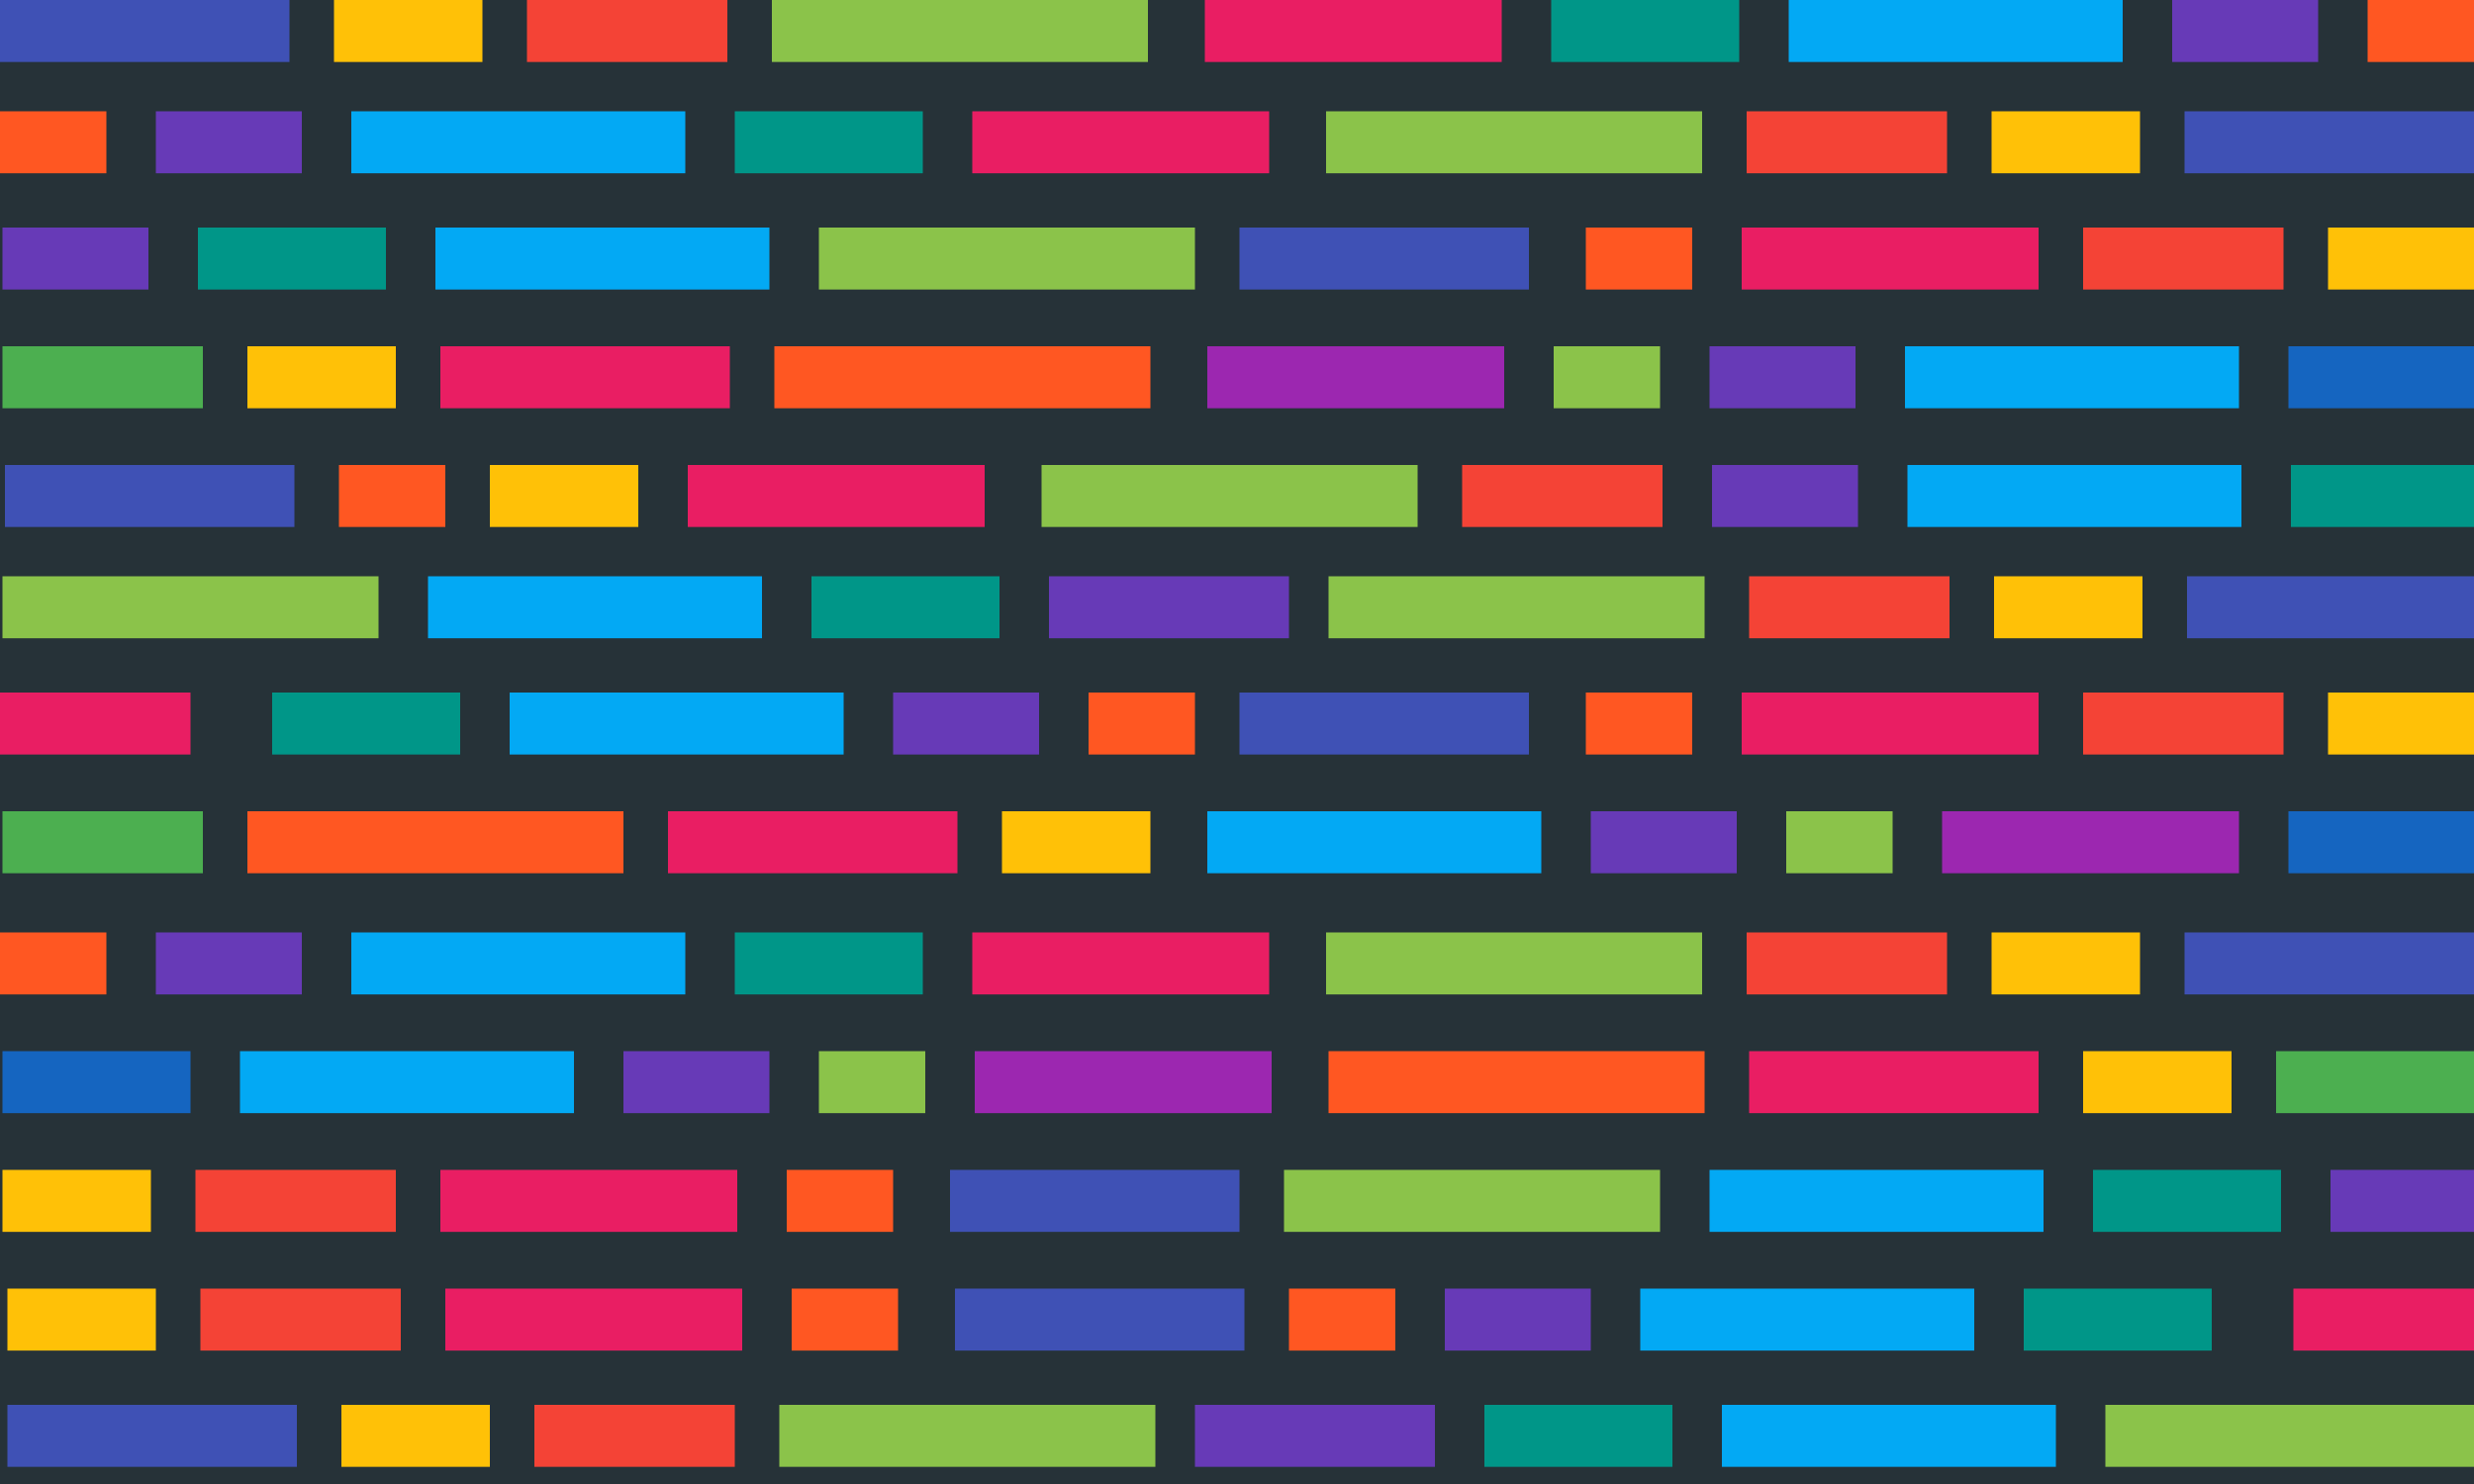 <?xml version="1.0" standalone="no"?><!-- Generator: Gravit.io --><svg xmlns="http://www.w3.org/2000/svg" xmlns:xlink="http://www.w3.org/1999/xlink" style="isolation:isolate" viewBox="0 0 1000 600" width="1000" height="600"><defs><clipPath id="_clipPath_pnXmcRJodvP0H97JaYQ5DtJaiSpN4kLm"><rect width="1000" height="600"/></clipPath></defs><g clip-path="url(#_clipPath_pnXmcRJodvP0H97JaYQ5DtJaiSpN4kLm)"><rect width="1000" height="600" style="fill:rgb(38,50,56)"/><rect x="0" y="0" width="117" height="25.059" transform="matrix(1,0,0,1,0,0)" fill="rgb(63,81,181)"/><rect x="135" y="0" width="60" height="25.059" transform="matrix(1,0,0,1,0,0)" fill="rgb(255,193,7)"/><rect x="213" y="0" width="81" height="25.059" transform="matrix(1,0,0,1,0,0)" fill="rgb(244,67,54)"/><rect x="312" y="0" width="152" height="25.059" transform="matrix(1,0,0,1,0,0)" fill="rgb(139,195,74)"/><rect x="487" y="0" width="120" height="25.059" transform="matrix(1,0,0,1,0,0)" fill="rgb(233,30,99)"/><rect x="627" y="0" width="76" height="25.059" transform="matrix(1,0,0,1,0,0)" fill="rgb(0,150,136)"/><rect x="723" y="0" width="135" height="25.059" transform="matrix(1,0,0,1,0,0)" fill="rgb(3,169,244)"/><rect x="878" y="0" width="59" height="25.059" transform="matrix(1,0,0,1,0,0)" fill="rgb(103,58,183)"/><rect x="957" y="0" width="43" height="25.059" transform="matrix(1,0,0,1,0,0)" fill="rgb(255,87,34)"/><rect x="707" y="425" width="117" height="25.059" transform="matrix(1,0,0,1,0,0)" fill="rgb(233,30,99)"/><rect x="842" y="425" width="60" height="25.059" transform="matrix(1,0,0,1,0,0)" fill="rgb(255,193,7)"/><rect x="920" y="425" width="81" height="25.059" transform="matrix(1,0,0,1,0,0)" fill="rgb(76,175,80)"/><rect x="537" y="425" width="152" height="25.059" transform="matrix(-1,0,0,-1,1226,875.059)" fill="rgb(255,87,34)"/><rect x="394" y="425" width="120" height="25.059" transform="matrix(-1,0,0,-1,908,875.059)" fill="rgb(156,39,176)"/><rect x="1" y="425" width="76" height="25.059" transform="matrix(1,0,0,1,0,0)" fill="rgb(21,101,192)"/><rect x="97" y="425" width="135" height="25.059" transform="matrix(1,0,0,1,0,0)" fill="rgb(3,169,244)"/><rect x="252" y="425" width="59" height="25.059" transform="matrix(1,0,0,1,0,0)" fill="rgb(103,58,183)"/><rect x="331" y="425" width="43" height="25.059" transform="matrix(1,0,0,1,0,0)" fill="rgb(139,195,74)"/><rect x="883" y="45" width="117" height="25.059" transform="matrix(-1,0,0,-1,1883,115.059)" fill="rgb(63,81,181)"/><rect x="805" y="45" width="60" height="25.059" transform="matrix(-1,0,0,-1,1670,115.059)" fill="rgb(255,193,7)"/><rect x="706" y="45" width="81" height="25.059" transform="matrix(-1,0,0,-1,1493,115.059)" fill="rgb(244,67,54)"/><rect x="536" y="45" width="152" height="25.059" transform="matrix(-1,0,0,-1,1224,115.059)" fill="rgb(139,195,74)"/><rect x="393" y="45" width="120" height="25.059" transform="matrix(-1,0,0,-1,906,115.059)" fill="rgb(233,30,99)"/><rect x="297" y="45" width="76" height="25.059" transform="matrix(-1,0,0,-1,670,115.059)" fill="rgb(0,150,136)"/><rect x="142" y="45" width="135" height="25.059" transform="matrix(-1,0,0,-1,419,115.059)" fill="rgb(3,169,244)"/><rect x="63" y="45" width="59" height="25.059" transform="matrix(-1,0,0,-1,185,115.059)" fill="rgb(103,58,183)"/><rect x="0" y="45" width="43" height="25.059" transform="matrix(-1,0,0,-1,43,115.059)" fill="rgb(255,87,34)"/><rect x="384" y="473" width="117" height="25.059" transform="matrix(1,0,0,1,0,0)" fill="rgb(63,81,181)"/><rect x="1" y="473" width="60" height="25.059" transform="matrix(1,0,0,1,0,0)" fill="rgb(255,193,7)"/><rect x="79" y="473" width="81" height="25.059" transform="matrix(1,0,0,1,0,0)" fill="rgb(244,67,54)"/><rect x="519" y="473" width="152" height="25.059" transform="matrix(-1,0,0,-1,1190,971.059)" fill="rgb(139,195,74)"/><rect x="178" y="473" width="120" height="25.059" transform="matrix(-1,0,0,-1,476,971.059)" fill="rgb(233,30,99)"/><rect x="846" y="473" width="76" height="25.059" transform="matrix(-1,0,0,-1,1768,971.059)" fill="rgb(0,150,136)"/><rect x="691" y="473" width="135" height="25.059" transform="matrix(-1,0,0,-1,1517,971.059)" fill="rgb(3,169,244)"/><rect x="942" y="473" width="59" height="25.059" transform="matrix(1,0,0,1,0,0)" fill="rgb(103,58,183)"/><rect x="318" y="473" width="43" height="25.059" transform="matrix(1,0,0,1,0,0)" fill="rgb(255,87,34)"/><rect x="883" y="377" width="117" height="25.059" transform="matrix(-1,0,0,-1,1883,779.059)" fill="rgb(63,81,181)"/><rect x="805" y="377" width="60" height="25.059" transform="matrix(-1,0,0,-1,1670,779.059)" fill="rgb(255,193,7)"/><rect x="706" y="377" width="81" height="25.059" transform="matrix(-1,0,0,-1,1493,779.059)" fill="rgb(244,67,54)"/><rect x="536" y="377" width="152" height="25.059" transform="matrix(-1,0,0,-1,1224,779.059)" fill="rgb(139,195,74)"/><rect x="393" y="377" width="120" height="25.059" transform="matrix(-1,0,0,-1,906,779.059)" fill="rgb(233,30,99)"/><rect x="297" y="377" width="76" height="25.059" transform="matrix(-1,0,0,-1,670,779.059)" fill="rgb(0,150,136)"/><rect x="142" y="377" width="135" height="25.059" transform="matrix(-1,0,0,-1,419,779.059)" fill="rgb(3,169,244)"/><rect x="63" y="377" width="59" height="25.059" transform="matrix(-1,0,0,-1,185,779.059)" fill="rgb(103,58,183)"/><rect x="0" y="377" width="43" height="25.059" transform="matrix(-1,0,0,-1,43,779.059)" fill="rgb(255,87,34)"/><rect x="178" y="140" width="117" height="25.059" transform="matrix(-1,0,0,-1,473,305.059)" fill="rgb(233,30,99)"/><rect x="100" y="140" width="60" height="25.059" transform="matrix(-1,0,0,-1,260,305.059)" fill="rgb(255,193,7)"/><rect x="1" y="140" width="81" height="25.059" transform="matrix(-1,0,0,-1,83,305.059)" fill="rgb(76,175,80)"/><rect x="313" y="140" width="152" height="25.059" transform="matrix(1,0,0,1,0,0)" fill="rgb(255,87,34)"/><rect x="488" y="140" width="120" height="25.059" transform="matrix(1,0,0,1,0,0)" fill="rgb(156,39,176)"/><rect x="925" y="140" width="76" height="25.059" transform="matrix(-1,0,0,-1,1926,305.059)" fill="rgb(21,101,192)"/><rect x="770" y="140" width="135" height="25.059" transform="matrix(-1,0,0,-1,1675,305.059)" fill="rgb(3,169,244)"/><rect x="691" y="140" width="59" height="25.059" transform="matrix(-1,0,0,-1,1441,305.059)" fill="rgb(103,58,183)"/><rect x="628" y="140" width="43" height="25.059" transform="matrix(-1,0,0,-1,1299,305.059)" fill="rgb(139,195,74)"/><rect x="501" y="92" width="117" height="25.059" transform="matrix(-1,0,0,-1,1119,209.059)" fill="rgb(63,81,181)"/><rect x="941" y="92" width="60" height="25.059" transform="matrix(-1,0,0,-1,1942,209.059)" fill="rgb(255,193,7)"/><rect x="842" y="92" width="81" height="25.059" transform="matrix(-1,0,0,-1,1765,209.059)" fill="rgb(244,67,54)"/><rect x="331" y="92" width="152" height="25.059" transform="matrix(1,0,0,1,0,0)" fill="rgb(139,195,74)"/><rect x="704" y="92" width="120" height="25.059" transform="matrix(1,0,0,1,0,0)" fill="rgb(233,30,99)"/><rect x="80" y="92" width="76" height="25.059" transform="matrix(1,0,0,1,0,0)" fill="rgb(0,150,136)"/><rect x="176" y="92" width="135" height="25.059" transform="matrix(1,0,0,1,0,0)" fill="rgb(3,169,244)"/><rect x="1" y="92" width="59" height="25.059" transform="matrix(-1,0,0,-1,61,209.059)" fill="rgb(103,58,183)"/><rect x="641" y="92" width="43" height="25.059" transform="matrix(-1,0,0,-1,1325,209.059)" fill="rgb(255,87,34)"/><rect x="2" y="188" width="117" height="25.059" transform="matrix(1,0,0,1,0,0)" fill="rgb(63,81,181)"/><rect x="198" y="188" width="60" height="25.059" transform="matrix(-1,0,0,-1,456,401.059)" fill="rgb(255,193,7)"/><rect x="591" y="188" width="81" height="25.059" transform="matrix(-1,0,0,-1,1263,401.059)" fill="rgb(244,67,54)"/><rect x="421" y="188" width="152" height="25.059" transform="matrix(-1,0,0,-1,994,401.059)" fill="rgb(139,195,74)"/><rect x="278" y="188" width="120" height="25.059" transform="matrix(-1,0,0,-1,676,401.059)" fill="rgb(233,30,99)"/><rect x="926" y="188" width="76" height="25.059" transform="matrix(-1,0,0,-1,1928,401.059)" fill="rgb(0,150,136)"/><rect x="771" y="188" width="135" height="25.059" transform="matrix(-1,0,0,-1,1677,401.059)" fill="rgb(3,169,244)"/><rect x="692" y="188" width="59" height="25.059" transform="matrix(-1,0,0,-1,1443,401.059)" fill="rgb(103,58,183)"/><rect x="137" y="188" width="43" height="25.059" transform="matrix(-1,0,0,-1,317,401.059)" fill="rgb(255,87,34)"/><rect x="270" y="328" width="117" height="25.059" transform="matrix(1,0,0,1,0,0)" fill="rgb(233,30,99)"/><rect x="405" y="328" width="60" height="25.059" transform="matrix(1,0,0,1,0,0)" fill="rgb(255,193,7)"/><rect x="1" y="328" width="81" height="25.059" transform="matrix(-1,0,0,-1,83,681.059)" fill="rgb(76,175,80)"/><rect x="100" y="328" width="152" height="25.059" transform="matrix(-1,0,0,-1,352,681.059)" fill="rgb(255,87,34)"/><rect x="785" y="328" width="120" height="25.059" transform="matrix(-1,0,0,-1,1690,681.059)" fill="rgb(156,39,176)"/><rect x="925" y="328" width="76" height="25.059" transform="matrix(-1,0,0,-1,1926,681.059)" fill="rgb(21,101,192)"/><rect x="488" y="328" width="135" height="25.059" transform="matrix(1,0,0,1,0,0)" fill="rgb(3,169,244)"/><rect x="643" y="328" width="59" height="25.059" transform="matrix(1,0,0,1,0,0)" fill="rgb(103,58,183)"/><rect x="722" y="328" width="43" height="25.059" transform="matrix(1,0,0,1,0,0)" fill="rgb(139,195,74)"/><rect x="884" y="233" width="117" height="25.059" transform="matrix(-1,0,0,-1,1885,491.059)" fill="rgb(63,81,181)"/><rect x="806" y="233" width="60" height="25.059" transform="matrix(-1,0,0,-1,1672,491.059)" fill="rgb(255,193,7)"/><rect x="707" y="233" width="81" height="25.059" transform="matrix(-1,0,0,-1,1495,491.059)" fill="rgb(244,67,54)"/><rect x="537" y="233" width="152" height="25.059" transform="matrix(-1,0,0,-1,1226,491.059)" fill="rgb(139,195,74)"/><rect x="0" y="280" width="77" height="25.059" transform="matrix(-1,0,0,-1,77,585.059)" fill="rgb(233,30,99)"/><rect x="110" y="280" width="76" height="25.059" transform="matrix(1,0,0,1,0,0)" fill="rgb(0,150,136)"/><rect x="206" y="280" width="135" height="25.059" transform="matrix(1,0,0,1,0,0)" fill="rgb(3,169,244)"/><rect x="361" y="280" width="59" height="25.059" transform="matrix(1,0,0,1,0,0)" fill="rgb(103,58,183)"/><rect x="440" y="280" width="43" height="25.059" transform="matrix(1,0,0,1,0,0)" fill="rgb(255,87,34)"/><rect x="501" y="280" width="117" height="25.059" transform="matrix(-1,0,0,-1,1119,585.059)" fill="rgb(63,81,181)"/><rect x="941" y="280" width="60" height="25.059" transform="matrix(-1,0,0,-1,1942,585.059)" fill="rgb(255,193,7)"/><rect x="842" y="280" width="81" height="25.059" transform="matrix(-1,0,0,-1,1765,585.059)" fill="rgb(244,67,54)"/><rect x="1" y="233" width="152" height="25.059" transform="matrix(-1,0,0,-1,154,491.059)" fill="rgb(139,195,74)"/><rect x="704" y="280" width="120" height="25.059" transform="matrix(1,0,0,1,0,0)" fill="rgb(233,30,99)"/><rect x="328" y="233" width="76" height="25.059" transform="matrix(-1,0,0,-1,732,491.059)" fill="rgb(0,150,136)"/><rect x="173" y="233" width="135" height="25.059" transform="matrix(-1,0,0,-1,481,491.059)" fill="rgb(3,169,244)"/><rect x="424" y="233" width="97" height="25.059" transform="matrix(1,0,0,1,0,0)" fill="rgb(103,58,183)"/><rect x="641" y="280" width="43" height="25.059" transform="matrix(-1,0,0,-1,1325,585.059)" fill="rgb(255,87,34)"/><rect x="885" y="613" width="117" height="25.059" transform="matrix(-1,0,0,-1,1887,1251.059)" fill="rgb(63,81,181)"/><rect x="807" y="613" width="60" height="25.059" transform="matrix(-1,0,0,-1,1674,1251.059)" fill="rgb(255,193,7)"/><rect x="708" y="613" width="81" height="25.059" transform="matrix(-1,0,0,-1,1497,1251.059)" fill="rgb(244,67,54)"/><rect x="538" y="613" width="152" height="25.059" transform="matrix(-1,0,0,-1,1228,1251.059)" fill="rgb(139,195,74)"/><rect x="395" y="613" width="120" height="25.059" transform="matrix(-1,0,0,-1,910,1251.059)" fill="rgb(233,30,99)"/><rect x="299" y="613" width="76" height="25.059" transform="matrix(-1,0,0,-1,674,1251.059)" fill="rgb(0,150,136)"/><rect x="144" y="613" width="135" height="25.059" transform="matrix(-1,0,0,-1,423,1251.059)" fill="rgb(3,169,244)"/><rect x="65" y="613" width="59" height="25.059" transform="matrix(-1,0,0,-1,189,1251.059)" fill="rgb(103,58,183)"/><rect x="2" y="613" width="43" height="25.059" transform="matrix(-1,0,0,-1,47,1251.059)" fill="rgb(255,87,34)"/><rect x="3" y="568" width="117" height="25.059" transform="matrix(1,0,0,1,0,0)" fill="rgb(63,81,181)"/><rect x="138" y="568" width="60" height="25.059" transform="matrix(1,0,0,1,0,0)" fill="rgb(255,193,7)"/><rect x="216" y="568" width="81" height="25.059" transform="matrix(1,0,0,1,0,0)" fill="rgb(244,67,54)"/><rect x="315" y="568" width="152" height="25.059" transform="matrix(1,0,0,1,0,0)" fill="rgb(139,195,74)"/><rect x="927" y="521" width="77" height="25.059" transform="matrix(1,0,0,1,0,0)" fill="rgb(233,30,99)"/><rect x="818" y="521" width="76" height="25.059" transform="matrix(-1,0,0,-1,1712,1067.059)" fill="rgb(0,150,136)"/><rect x="663" y="521" width="135" height="25.059" transform="matrix(-1,0,0,-1,1461,1067.059)" fill="rgb(3,169,244)"/><rect x="584" y="521" width="59" height="25.059" transform="matrix(-1,0,0,-1,1227,1067.059)" fill="rgb(103,58,183)"/><rect x="521" y="521" width="43" height="25.059" transform="matrix(-1,0,0,-1,1085,1067.059)" fill="rgb(255,87,34)"/><rect x="386" y="521" width="117" height="25.059" transform="matrix(1,0,0,1,0,0)" fill="rgb(63,81,181)"/><rect x="3" y="521" width="60" height="25.059" transform="matrix(1,0,0,1,0,0)" fill="rgb(255,193,7)"/><rect x="81" y="521" width="81" height="25.059" transform="matrix(1,0,0,1,0,0)" fill="rgb(244,67,54)"/><rect x="851" y="568" width="152" height="25.059" transform="matrix(1,0,0,1,0,0)" fill="rgb(139,195,74)"/><rect x="180" y="521" width="120" height="25.059" transform="matrix(-1,0,0,-1,480,1067.059)" fill="rgb(233,30,99)"/><rect x="600" y="568" width="76" height="25.059" transform="matrix(1,0,0,1,0,0)" fill="rgb(0,150,136)"/><rect x="696" y="568" width="135" height="25.059" transform="matrix(1,0,0,1,0,0)" fill="rgb(3,169,244)"/><rect x="483" y="568" width="97" height="25.059" transform="matrix(-1,0,0,-1,1063,1161.059)" fill="rgb(103,58,183)"/><rect x="320" y="521" width="43" height="25.059" transform="matrix(1,0,0,1,0,0)" fill="rgb(255,87,34)"/></g></svg>